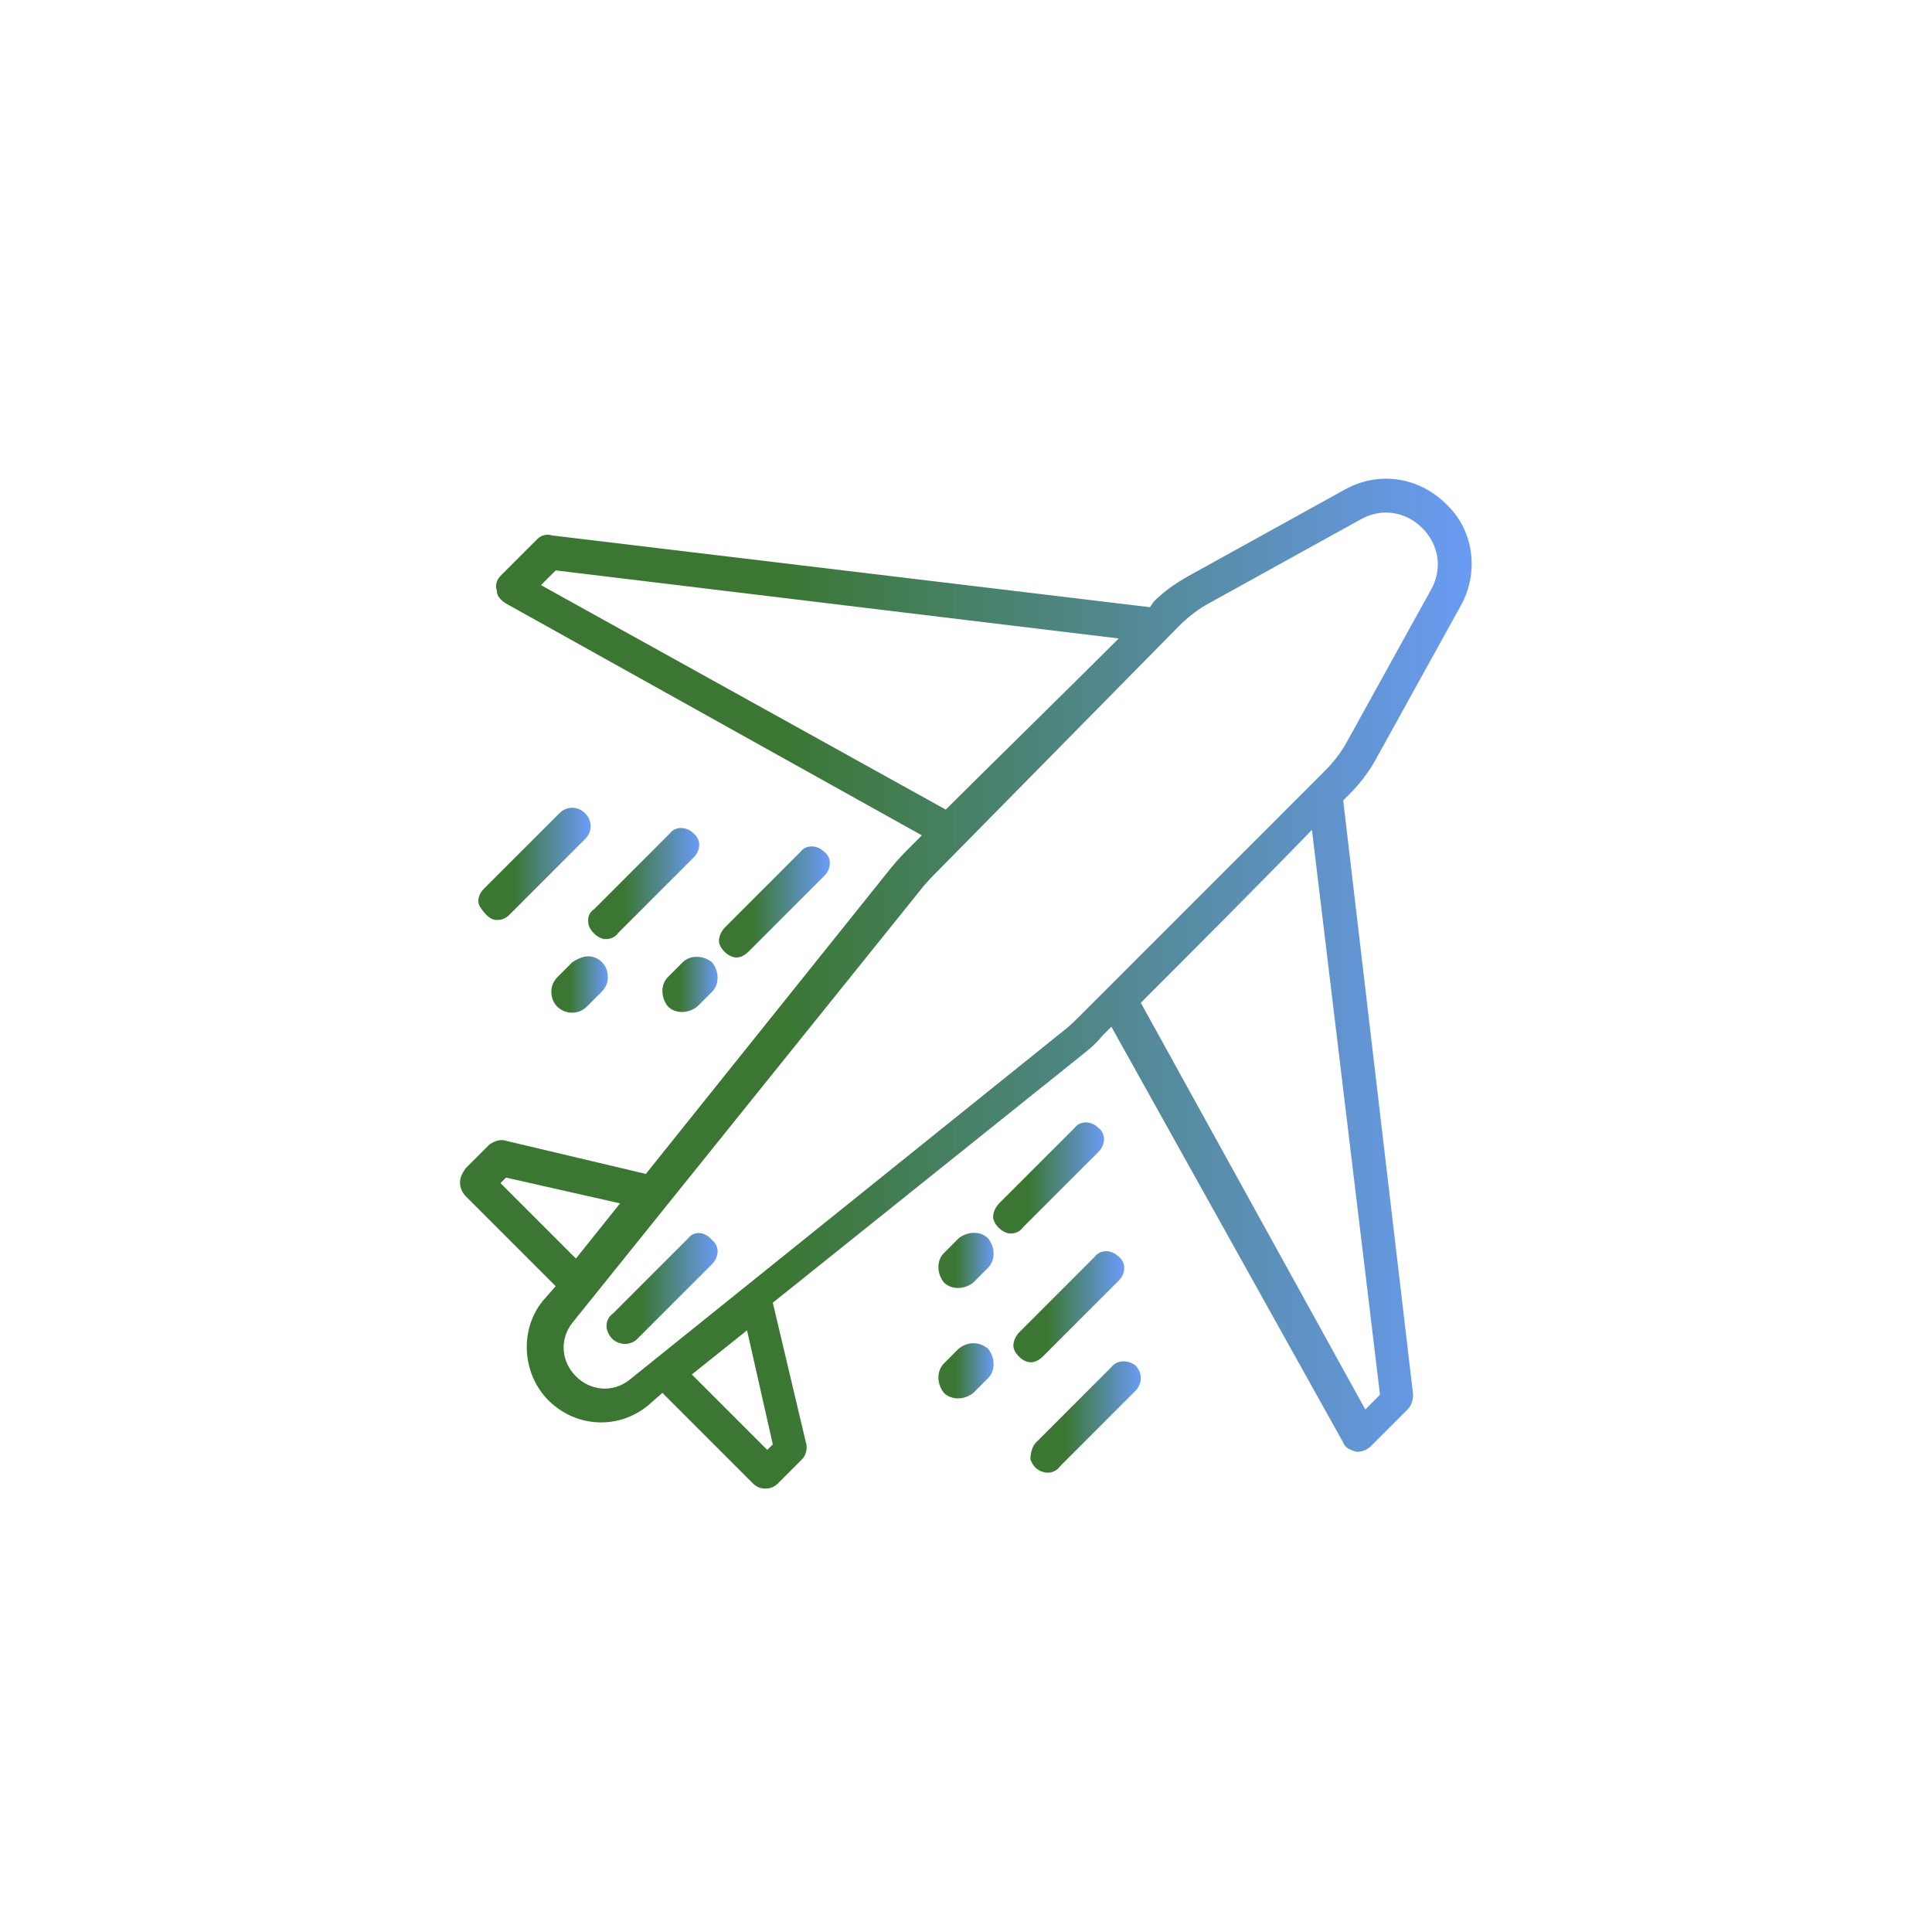 <?xml version="1.0" encoding="utf-8"?>
<!-- Generator: Adobe Illustrator 23.0.1, SVG Export Plug-In . SVG Version: 6.00 Build 0)  -->
<svg version="1.1" id="Layer_1" xmlns="http://www.w3.org/2000/svg" xmlns:xlink="http://www.w3.org/1999/xlink" x="0px" y="0px"
	 viewBox="0 0 105 105" style="enable-background:new 0 0 105 105;" xml:space="preserve">
<style type="text/css">
	.st0{fill:url(#Path_1_);}
	.st1{fill:url(#Shape_1_);}
	.st2{fill:url(#SVGID_1_);}
	.st3{fill:url(#SVGID_2_);}
	.st4{fill:url(#SVGID_3_);}
	.st5{fill:url(#SVGID_4_);}
	.st6{fill:url(#SVGID_5_);}
	.st7{fill:url(#SVGID_6_);}
	.st8{fill:url(#SVGID_7_);}
	.st9{fill:url(#SVGID_8_);}
	.st10{fill:url(#SVGID_9_);}
	.st11{fill:url(#SVGID_10_);}
</style>
<title>icon</title>
<desc>Created with Sketch.</desc>
<g>
	<g transform="translate(-803, -1774)">
		<g id="Features-1" transform="translate(0, 1685)">
			<g transform="translate(793, 89)">
				<g id="icon" transform="translate(10, 0)">
					<g id="airplane" transform="translate(25, 26)">
						
							<linearGradient id="Path_1_" gradientUnits="userSpaceOnUse" x1="-26.5" y1="82" x2="-27.5" y2="82" gradientTransform="matrix(6 0 0 -6 173 536)">
							<stop  offset="0" style="stop-color:#6A9BF4"/>
							<stop  offset="0.679" style="stop-color:#3B7733"/>
							<stop  offset="1" style="stop-color:#3B7733"/>
						</linearGradient>
						<path id="Path" class="st0" d="M12.4,41.3l-4.1,4.1C8,45.6,7.9,46,8,46.3c0.1,0.3,0.3,0.6,0.7,0.7c0.3,0.1,0.7,0,0.9-0.2
							l4.1-4.1c0.4-0.4,0.4-1,0-1.3C13.3,40.9,12.7,40.9,12.4,41.3L12.4,41.3z"/>
						
							<linearGradient id="Shape_1_" gradientUnits="userSpaceOnUse" x1="-26.945" y1="82.445" x2="-27.945" y2="82.445" gradientTransform="matrix(55 0 0 -55 1537 4562)">
							<stop  offset="0" style="stop-color:#6A9BF4"/>
							<stop  offset="0.679" style="stop-color:#3B7733"/>
							<stop  offset="1" style="stop-color:#3B7733"/>
						</linearGradient>
						<path id="Shape" class="st1" d="M49.7,15.4l4.7-8.5c1-1.8,0.7-4.1-0.8-5.5c-1.5-1.5-3.7-1.8-5.5-0.8l-8.5,4.7
							c-0.7,0.4-1.3,0.8-1.9,1.4L37.5,7L5,3.1C4.7,3,4.4,3.1,4.2,3.3l-2,2C2,5.5,1.9,5.8,2,6.1c0,0.3,0.2,0.5,0.5,0.7l22.6,12.6
							l-0.5,0.5c-0.4,0.4-0.8,0.8-1.2,1.3L10.1,37.8L2.5,36c-0.3-0.1-0.6,0-0.9,0.2l-1.3,1.3C0.1,37.8,0,38,0,38.3
							c0,0.2,0.1,0.5,0.3,0.7l4.9,4.9l-0.7,0.8c-1.3,1.6-1.1,4,0.3,5.4c1.5,1.5,3.8,1.6,5.4,0.3l0.8-0.7l4.9,4.9
							c0.2,0.2,0.4,0.3,0.7,0.3s0.5-0.1,0.7-0.3l1.3-1.3c0.2-0.2,0.3-0.6,0.2-0.9l-1.8-7.6l16.6-13.3c0.5-0.4,0.9-0.7,1.3-1.2
							l0.5-0.5l12.6,22.6c0.1,0.3,0.4,0.4,0.7,0.5c0,0,0.1,0,0.1,0c0.2,0,0.5-0.1,0.7-0.3l2-2c0.2-0.2,0.3-0.5,0.3-0.8L48,17.5
							l0.3-0.3C48.8,16.7,49.3,16.1,49.7,15.4z M5.2,5l30.6,3.7c-2.5,2.5-7.7,7.6-9.4,9.3L4.4,5.8L5.2,5z M49.2,50.6L37,28.5
							c1.7-1.7,6.8-6.8,9.3-9.4L50,49.8L49.2,50.6z M2.2,38.3L2.5,38l6.2,1.4l-2.4,3L2.2,38.3z M17,52.5l-0.3,0.3l-4.1-4.1l3-2.4
							L17,52.5z M47,15.9l-0.6,0.6l0,0l-0.1,0.1L33.8,29.1c-0.4,0.4-0.7,0.7-1.1,1L9.2,49c-0.9,0.7-2.1,0.6-2.9-0.2s-0.9-2-0.2-2.9
							l18.9-23.5c0.3-0.4,0.7-0.8,1-1.1L39.1,8c0.4-0.4,0.9-0.8,1.4-1.1L49,2.2c1.1-0.6,2.4-0.4,3.3,0.5s1.1,2.2,0.5,3.3l-4.7,8.5
							C47.8,15,47.4,15.5,47,15.9L47,15.9z"/>
						
							<linearGradient id="SVGID_1_" gradientUnits="userSpaceOnUse" x1="-26.5" y1="82" x2="-27.5" y2="82" gradientTransform="matrix(6 0 0 -6 195 537)">
							<stop  offset="0" style="stop-color:#6A9BF4"/>
							<stop  offset="0.679" style="stop-color:#3B7733"/>
							<stop  offset="1" style="stop-color:#3B7733"/>
						</linearGradient>
						<path class="st2" d="M31.7,47.7l4.1-4.1c0.4-0.4,0.4-1,0-1.3c-0.4-0.4-1-0.4-1.3,0l-4.1,4.1c-0.2,0.2-0.4,0.6-0.3,0.9
							c0.1,0.3,0.4,0.6,0.7,0.7C31.1,48.1,31.4,48,31.7,47.7z"/>
						
							<linearGradient id="SVGID_2_" gradientUnits="userSpaceOnUse" x1="-26.5" y1="82" x2="-27.5" y2="82" gradientTransform="matrix(6 0 0 -6 196 543)">
							<stop  offset="0" style="stop-color:#6A9BF4"/>
							<stop  offset="0.679" style="stop-color:#3B7733"/>
							<stop  offset="1" style="stop-color:#3B7733"/>
						</linearGradient>
						<path class="st3" d="M35.4,48.3l-4.1,4.1c-0.2,0.2-0.3,0.6-0.3,0.9c0.1,0.3,0.3,0.6,0.7,0.7c0.3,0.1,0.7,0,0.9-0.3l4.1-4.1
							c0.4-0.4,0.4-1,0-1.4C36.3,47.9,35.7,47.9,35.4,48.3L35.4,48.3z"/>
						
							<linearGradient id="SVGID_3_" gradientUnits="userSpaceOnUse" x1="-26.5" y1="82" x2="-27.5" y2="82" gradientTransform="matrix(6 0 0 -6 194 530)">
							<stop  offset="0" style="stop-color:#6A9BF4"/>
							<stop  offset="0.679" style="stop-color:#3B7733"/>
							<stop  offset="1" style="stop-color:#3B7733"/>
						</linearGradient>
						<path class="st4" d="M34.7,36.6c0.4-0.4,0.4-1,0-1.3c-0.4-0.4-1-0.4-1.3,0l-4.1,4.1c-0.2,0.2-0.4,0.6-0.3,0.9
							c0.1,0.3,0.4,0.6,0.7,0.7c0.3,0.1,0.7,0,0.9-0.3L34.7,36.6z"/>
						
							<linearGradient id="SVGID_4_" gradientUnits="userSpaceOnUse" x1="-26" y1="81.5" x2="-27" y2="81.5" gradientTransform="matrix(3 0 0 -3 107 293)">
							<stop  offset="0" style="stop-color:#6A9BF4"/>
							<stop  offset="0.679" style="stop-color:#3B7733"/>
							<stop  offset="1" style="stop-color:#3B7733"/>
						</linearGradient>
						<path class="st5" d="M27.1,47.3l-0.8,0.8c-0.4,0.4-0.4,1.1,0,1.6c0.4,0.4,1.1,0.4,1.6,0l0.8-0.8c0.4-0.4,0.4-1.1,0-1.6
							C28.2,46.9,27.6,46.9,27.1,47.3z"/>
						
							<linearGradient id="SVGID_5_" gradientUnits="userSpaceOnUse" x1="-26" y1="81.5" x2="-27" y2="81.5" gradientTransform="matrix(3 0 0 -3 107 287)">
							<stop  offset="0" style="stop-color:#6A9BF4"/>
							<stop  offset="0.679" style="stop-color:#3B7733"/>
							<stop  offset="1" style="stop-color:#3B7733"/>
						</linearGradient>
						<path class="st6" d="M28.7,42.9c0.4-0.4,0.4-1.1,0-1.6c-0.4-0.4-1.1-0.4-1.6,0l-0.8,0.8c-0.4,0.4-0.4,1.1,0,1.6
							c0.4,0.4,1.1,0.4,1.6,0L28.7,42.9z"/>
						
							<linearGradient id="SVGID_6_" gradientUnits="userSpaceOnUse" x1="-26.5" y1="82" x2="-27.5" y2="82" gradientTransform="matrix(6 0 0 -6 172 514)">
							<stop  offset="0" style="stop-color:#6A9BF4"/>
							<stop  offset="0.679" style="stop-color:#3B7733"/>
							<stop  offset="1" style="stop-color:#3B7733"/>
						</linearGradient>
						<path class="st7" d="M11.4,19.3l-4.1,4.1C7,23.6,6.9,23.9,7,24.3c0.1,0.3,0.4,0.6,0.7,0.7c0.3,0.1,0.7,0,0.9-0.3l4.1-4.1
							c0.4-0.4,0.4-1,0-1.3C12.3,18.9,11.7,18.9,11.4,19.3z"/>
						
							<linearGradient id="SVGID_7_" gradientUnits="userSpaceOnUse" x1="-26.5" y1="82" x2="-27.5" y2="82" gradientTransform="matrix(6 0 0 -6 166 513)">
							<stop  offset="0" style="stop-color:#6A9BF4"/>
							<stop  offset="0.679" style="stop-color:#3B7733"/>
							<stop  offset="1" style="stop-color:#3B7733"/>
						</linearGradient>
						<path class="st8" d="M2,24c0.3,0,0.5-0.1,0.7-0.3l4.1-4.1c0.4-0.4,0.4-1,0-1.4c-0.4-0.4-1-0.4-1.4,0l-4.1,4.1
							c-0.3,0.3-0.4,0.7-0.2,1S1.6,24,2,24z"/>
						
							<linearGradient id="SVGID_8_" gradientUnits="userSpaceOnUse" x1="-26.5" y1="82" x2="-27.5" y2="82" gradientTransform="matrix(6 0 0 -6 179 515)">
							<stop  offset="0" style="stop-color:#6A9BF4"/>
							<stop  offset="0.679" style="stop-color:#3B7733"/>
							<stop  offset="1" style="stop-color:#3B7733"/>
						</linearGradient>
						<path class="st9" d="M15.7,25.7l4.1-4.1c0.4-0.4,0.4-1,0-1.3c-0.4-0.4-1-0.4-1.3,0l-4.1,4.1c-0.2,0.2-0.4,0.6-0.3,0.9
							c0.1,0.3,0.4,0.6,0.7,0.7S15.4,26,15.7,25.7z"/>
						
							<linearGradient id="SVGID_9_" gradientUnits="userSpaceOnUse" x1="-26" y1="81.5" x2="-27" y2="81.5" gradientTransform="matrix(3 0 0 -3 86 272)">
							<stop  offset="0" style="stop-color:#6A9BF4"/>
							<stop  offset="0.679" style="stop-color:#3B7733"/>
							<stop  offset="1" style="stop-color:#3B7733"/>
						</linearGradient>
						<path class="st10" d="M6.1,26.3l-0.8,0.8C5,27.4,4.9,27.8,5,28.2s0.4,0.7,0.8,0.8c0.4,0.1,0.8,0,1.1-0.3l0.8-0.8
							c0.3-0.3,0.4-0.7,0.3-1.1c-0.1-0.4-0.4-0.7-0.8-0.8C6.8,25.9,6.4,26.1,6.1,26.3L6.1,26.3z"/>
						
							<linearGradient id="SVGID_10_" gradientUnits="userSpaceOnUse" x1="-26" y1="81.5" x2="-27" y2="81.5" gradientTransform="matrix(3 0 0 -3 92 272)">
							<stop  offset="0" style="stop-color:#6A9BF4"/>
							<stop  offset="0.679" style="stop-color:#3B7733"/>
							<stop  offset="1" style="stop-color:#3B7733"/>
						</linearGradient>
						<path class="st11" d="M12.1,26.3l-0.8,0.8c-0.4,0.4-0.4,1.1,0,1.6c0.4,0.4,1.1,0.4,1.6,0l0.8-0.8c0.4-0.4,0.4-1.1,0-1.6
							C13.2,25.9,12.5,25.9,12.1,26.3L12.1,26.3z"/>
					</g>
				</g>
			</g>
		</g>
	</g>
</g>
</svg>
